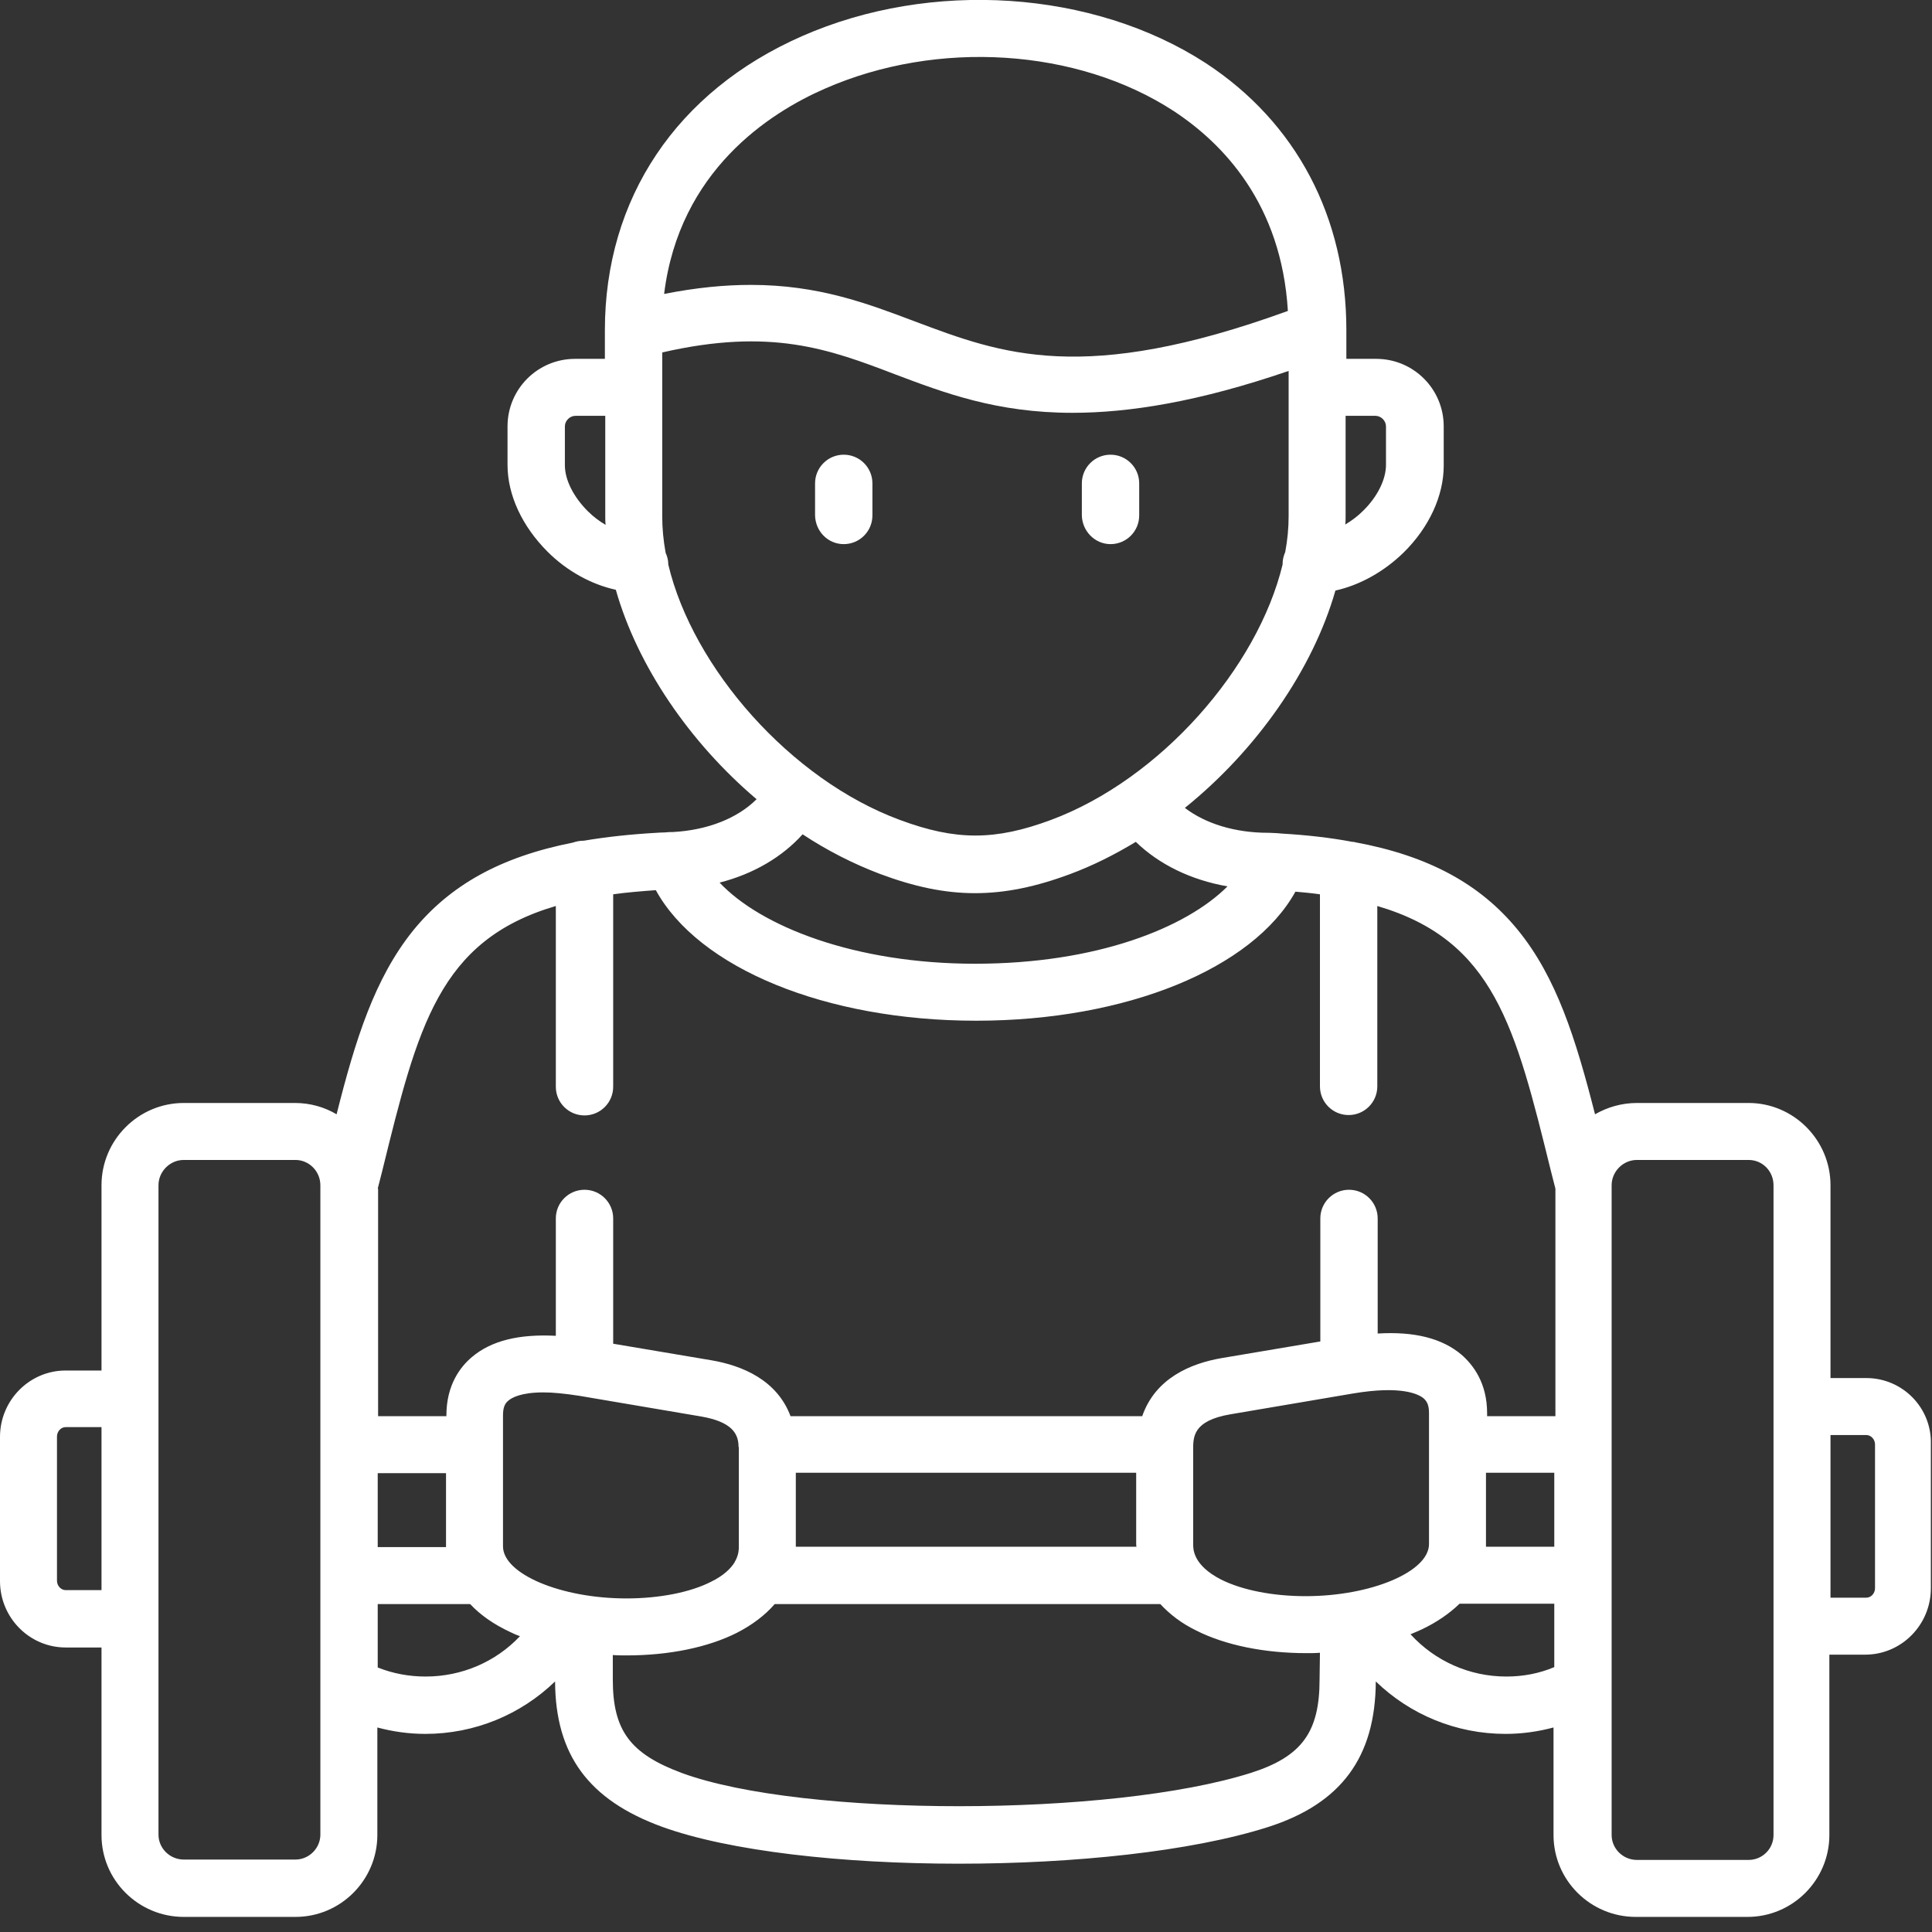 <?xml version="1.0" encoding="utf-8"?>
<!-- Generator: Adobe Illustrator 19.2.1, SVG Export Plug-In . SVG Version: 6.00 Build 0)  -->
<svg version="1.1" id="Layer_1" xmlns="http://www.w3.org/2000/svg" xmlns:xlink="http://www.w3.org/1999/xlink" x="0px" y="0px"
	 viewBox="0 0 512 512" style="enable-background:new 0 0 512 512;" xml:space="preserve">
<rect x="0" y="0" width="512" height="512" fill="#333333" stroke="none"/>
<style type="text/css">
	.st0{fill:#FFFFFF;}
</style>
<path class="st0" d="M494.6,365.2h-9.5v-51.1c0-12-9.8-21.8-21.7-21.8h-29.6c-4,0-7.8,1.1-11.1,3c-5.1-20-10.2-36.3-20.5-48.9
	c-9.9-12.1-23.6-19.6-43.1-23.2c-0.2-0.1-0.5-0.1-0.7-0.1c-5.8-1.1-12-1.8-18.8-2.2c-0.4,0-0.7-0.1-1.1-0.1c-0.7,0-1.4-0.1-2.1-0.1
	c-0.1,0-0.2,0-0.3,0c-8.8,0-16.6-2.4-22.1-6.6c19-15.3,33.9-36.6,39.9-57.6c6.4-1.4,12.9-5,18.1-10.1c6.7-6.6,10.6-15,10.6-23V113
	c0-9.9-8-17.9-17.9-17.9h-7.9v-7.6c0-30-13.3-55.1-37.3-70.8C289.7-2.6,246.8-5.5,212.5,9.6c-33.2,14.6-52.2,43-52.2,77.9v7.6h-7.9
	c-9.9,0-17.9,8-17.9,17.9v10.2c0,8,3.9,16.3,10.6,23c5.2,5.2,11.7,8.7,18.1,10.1c5.7,20.1,19.5,40.4,37.3,55.5
	c-5,5-12.9,8.2-22.2,8.7c-0.1,0-0.1,0-0.2,0c-0.3,0-1.1,0-1.9,0.1c-1,0-2,0.1-2.2,0.1c-7,0.4-13.4,1.1-19.3,2.1c0,0-0.1,0-0.1,0
	c-1,0-1.9,0.2-2.8,0.5c-19.2,3.8-32.6,11.3-42.4,23.4c-10.1,12.6-15.2,28.7-20.2,48.6c-3.2-1.9-7-3-11-3H48.7
	c-12,0-21.8,9.8-21.8,21.8v49.1h-9.5c-9.6,0-17.4,7.9-17.4,17.6v38.2c0,9.7,7.8,17.6,17.4,17.6h9.5v49.7c0,12,9.8,21.7,21.8,21.7
	h29.6c12,0,21.7-9.8,21.7-21.7v-28.5c4.1,1.1,8.4,1.7,12.7,1.7c13.1,0,25.3-5.1,34.4-13.9c0.1,19.5,8.9,31.4,28.3,38.5
	c17.9,6.5,47.9,9.8,78.6,9.8c30.5,0,61.6-3.2,82-9.7c19.4-6.2,28.5-18.5,28.6-38.6c9.1,8.8,21.3,13.9,34.4,13.9
	c4.3,0,8.6-0.6,12.7-1.7v28.5c0,12,9.8,21.7,21.8,21.7h29.6c12,0,21.7-9.8,21.7-21.7v-47.8h9.5c9.6,0,17.4-7.9,17.4-17.6v-38.1
	C512,373.1,504.2,365.2,494.6,365.2z M356.6,136.8v-26.6h7.9c1.5,0,2.8,1.3,2.8,2.8v10.2c0,3.9-2.3,8.5-6.1,12.2
	c-1.4,1.4-3,2.6-4.7,3.6C356.6,138.4,356.6,137.6,356.6,136.8z M155.8,135.5c-3.8-3.8-6.1-8.3-6.1-12.2V113c0-1.5,1.3-2.8,2.8-2.8
	h7.9v26.6c0,0.8,0,1.6,0.1,2.3C158.8,138.1,157.2,136.9,155.8,135.5z M26.9,421.4h-9.5c-1.2,0-2.3-1.1-2.3-2.5v-38.2
	c0-1.3,1-2.5,2.3-2.5h9.5V421.4z M84.9,446.5L84.9,446.5v39.7c0,3.6-3,6.6-6.6,6.6H48.7c-3.7,0-6.7-3-6.7-6.6V314.1
	c0-3.6,3-6.7,6.7-6.7h29.6c3.6,0,6.6,3,6.6,6.7V446.5z M411.9,409.9h-18.1c0-0.3,0-0.5,0-0.8v-18.8h18.1V409.9z M218.6,23.5
	c29.8-13.1,66.9-10.7,92.4,5.9c13.1,8.6,28.6,24.6,30.3,53c-54.2,19.7-75.9,11.4-98.8,2.8c-12.7-4.8-25.6-9.7-43.5-9.7
	c-6.9,0-14.4,0.7-23,2.4C180,45.3,203.9,29.9,218.6,23.5z M177.1,149.6c0-0.1,0-0.1,0-0.1c0-1.1-0.3-2.1-0.7-3
	c-0.6-3.3-0.9-6.5-0.9-9.6V93.4c28.8-6.6,44.2-0.9,61.7,5.8c13,4.9,26.9,10.2,47,10.2c15,0,33.4-2.9,57.3-11.1v38.5
	c0,3.1-0.3,6.3-0.9,9.5c-0.4,0.9-0.7,2-0.7,3.1c0,0.1,0,0.2,0,0.2c-6.6,27.4-32.4,56.9-61.4,67.7c-14.8,5.5-25.2,5.5-40,0
	C209.5,206.6,183.6,177,177.1,149.6z M212.7,221.1c6.5,4.3,13.4,7.8,20.5,10.5c9.1,3.4,17.1,5.1,25.2,5.1c8.1,0,16.2-1.7,25.3-5.1
	c5.9-2.2,11.7-5.1,17.3-8.5c6.2,6,14.6,10.1,24.3,11.8c-11,11-34.7,20.5-66.9,20.5c-31.9,0-56.8-9.9-67.7-21.5
	C199.7,231.6,207.3,227.1,212.7,221.1z M100.1,315l1.2-4.7c9.4-38.2,15-61.1,46-70.2v47.9c0,4.2,3.4,7.6,7.6,7.6
	c4.2,0,7.6-3.4,7.6-7.6V237c3.5-0.5,7.3-0.8,11.3-1.1c11.3,20.6,44.9,34.6,84.9,34.6c39.8,0,73.3-13.8,84.6-34.2
	c2.3,0.2,4.4,0.4,6.5,0.7v50.9c0,4.2,3.4,7.6,7.6,7.6c4.2,0,7.6-3.4,7.6-7.6v-47.8c31,9.1,36.6,32.1,46,70.2l1.2,4.7v60.3h-18.1
	v-0.8c0-8-3.7-12.8-6.8-15.5c-5.1-4.3-12.4-6.2-22.2-5.6v-30.5c0-4.2-3.4-7.6-7.6-7.6c-4.2,0-7.6,3.4-7.6,7.6v32.6l-26.1,4.4
	c-8.2,1.4-17.6,5.3-21.1,15.4h-93.2c-3.6-9.6-12.8-13.4-20.9-14.8l-26.1-4.4v-33.2c0-4.2-3.4-7.6-7.6-7.6s-7.6,3.4-7.6,7.6V354
	c-9.8-0.5-17.1,1.3-22.2,5.6c-3.1,2.6-6.8,7.4-6.8,15.5v0.2h-18.1V315z M346,423c-8.7,0-16.8-1.6-22.4-4.4c-7.4-3.8-7.4-8-7.4-9.4
	v-24.4l0-0.5c0-3.5-0.1-7.8,9.9-9.5l32.4-5.5h0c13-2.2,17.5,0.2,18.8,1.3c1,0.9,1.4,2,1.4,3.9v34.7C378.7,416.5,363.4,423,346,423z
	 M301.2,409.9h-90.3c0-0.1,0-0.1,0-0.2v-19.4h90.2v18.8C301.1,409.4,301.1,409.7,301.2,409.9z M100.1,390.4h18.1v19.4
	c0,0.1,0,0.1,0,0.2h-18.1V390.4z M112.8,444.3c-4.4,0-8.7-0.8-12.7-2.4v-16.8h24.5c2.7,2.9,6.3,5.4,10.6,7.4
	c0.8,0.4,1.7,0.8,2.6,1.1C131.4,440.4,122.4,444.3,112.8,444.3z M133.3,409.8v-34.7c0-1.9,0.4-3.1,1.4-3.9c0.9-0.8,3.4-2.2,9.3-2.2
	c2.5,0,5.6,0.3,9.5,0.9l32.4,5.5c8,1.4,9.6,4.5,9.8,7.4c0,0.3,0,0.6,0.1,0.8c0,0.4,0,0.8,0,1.3v24.9c0,0.7,0,2.1-0.9,3.8
	c-0.1,0.1-0.2,0.3-0.2,0.4c-1,1.6-2.8,3.5-6.3,5.2c-5.5,2.8-13.7,4.4-22.4,4.4C148.6,423.6,133.3,417.1,133.3,409.8z M349.7,445.1
	c0,13.9-4.7,20.4-18.1,24.7c-37.1,11.8-118.8,11.8-150.8,0.1c-13.8-5.1-18.4-11.3-18.4-24.8v-6.5c1.2,0.1,2.4,0.1,3.7,0.1
	c11.1,0,21.5-2.1,29.2-6c4.1-2.1,7.5-4.7,10-7.6h102.2c2.5,2.7,5.6,5.1,9.5,7c7.7,3.9,18.1,6,29.2,6c1.2,0,2.4,0,3.6-0.1
	L349.7,445.1L349.7,445.1z M399.2,444.3c-9.8,0-18.9-4.1-25.4-11.2c1-0.4,2.1-0.9,3-1.3c4-1.9,7.3-4.2,10-6.8h25.1v16.8
	C407.9,443.5,403.6,444.3,399.2,444.3z M470,486.3c0,3.7-3,6.6-6.6,6.6h-29.6c-3.7,0-6.7-3-6.7-6.6v-39.7c0,0,0,0,0-0.1V314.1
	c0-3.6,3-6.7,6.7-6.7h29.6c3.7,0,6.6,3,6.6,6.7V486.3z M496.9,420.9c0,1.3-1,2.5-2.3,2.5h-9.5v-43.1h9.5c1.2,0,2.3,1.1,2.3,2.5
	V420.9z"/>
<path class="st0" d="M223.6,144.2c4.2,0,7.6-3.4,7.6-7.6v-8.5c0-4.2-3.4-7.6-7.6-7.6s-7.6,3.4-7.6,7.6v8.5
	C216.1,140.8,219.4,144.2,223.6,144.2z"/>
<path class="st0" d="M294.3,144.2c4.2,0,7.6-3.4,7.6-7.6v-8.5c0-4.2-3.4-7.6-7.6-7.6c-4.2,0-7.6,3.4-7.6,7.6v8.5
	C286.8,140.8,290.2,144.2,294.3,144.2z"/>
</svg>
